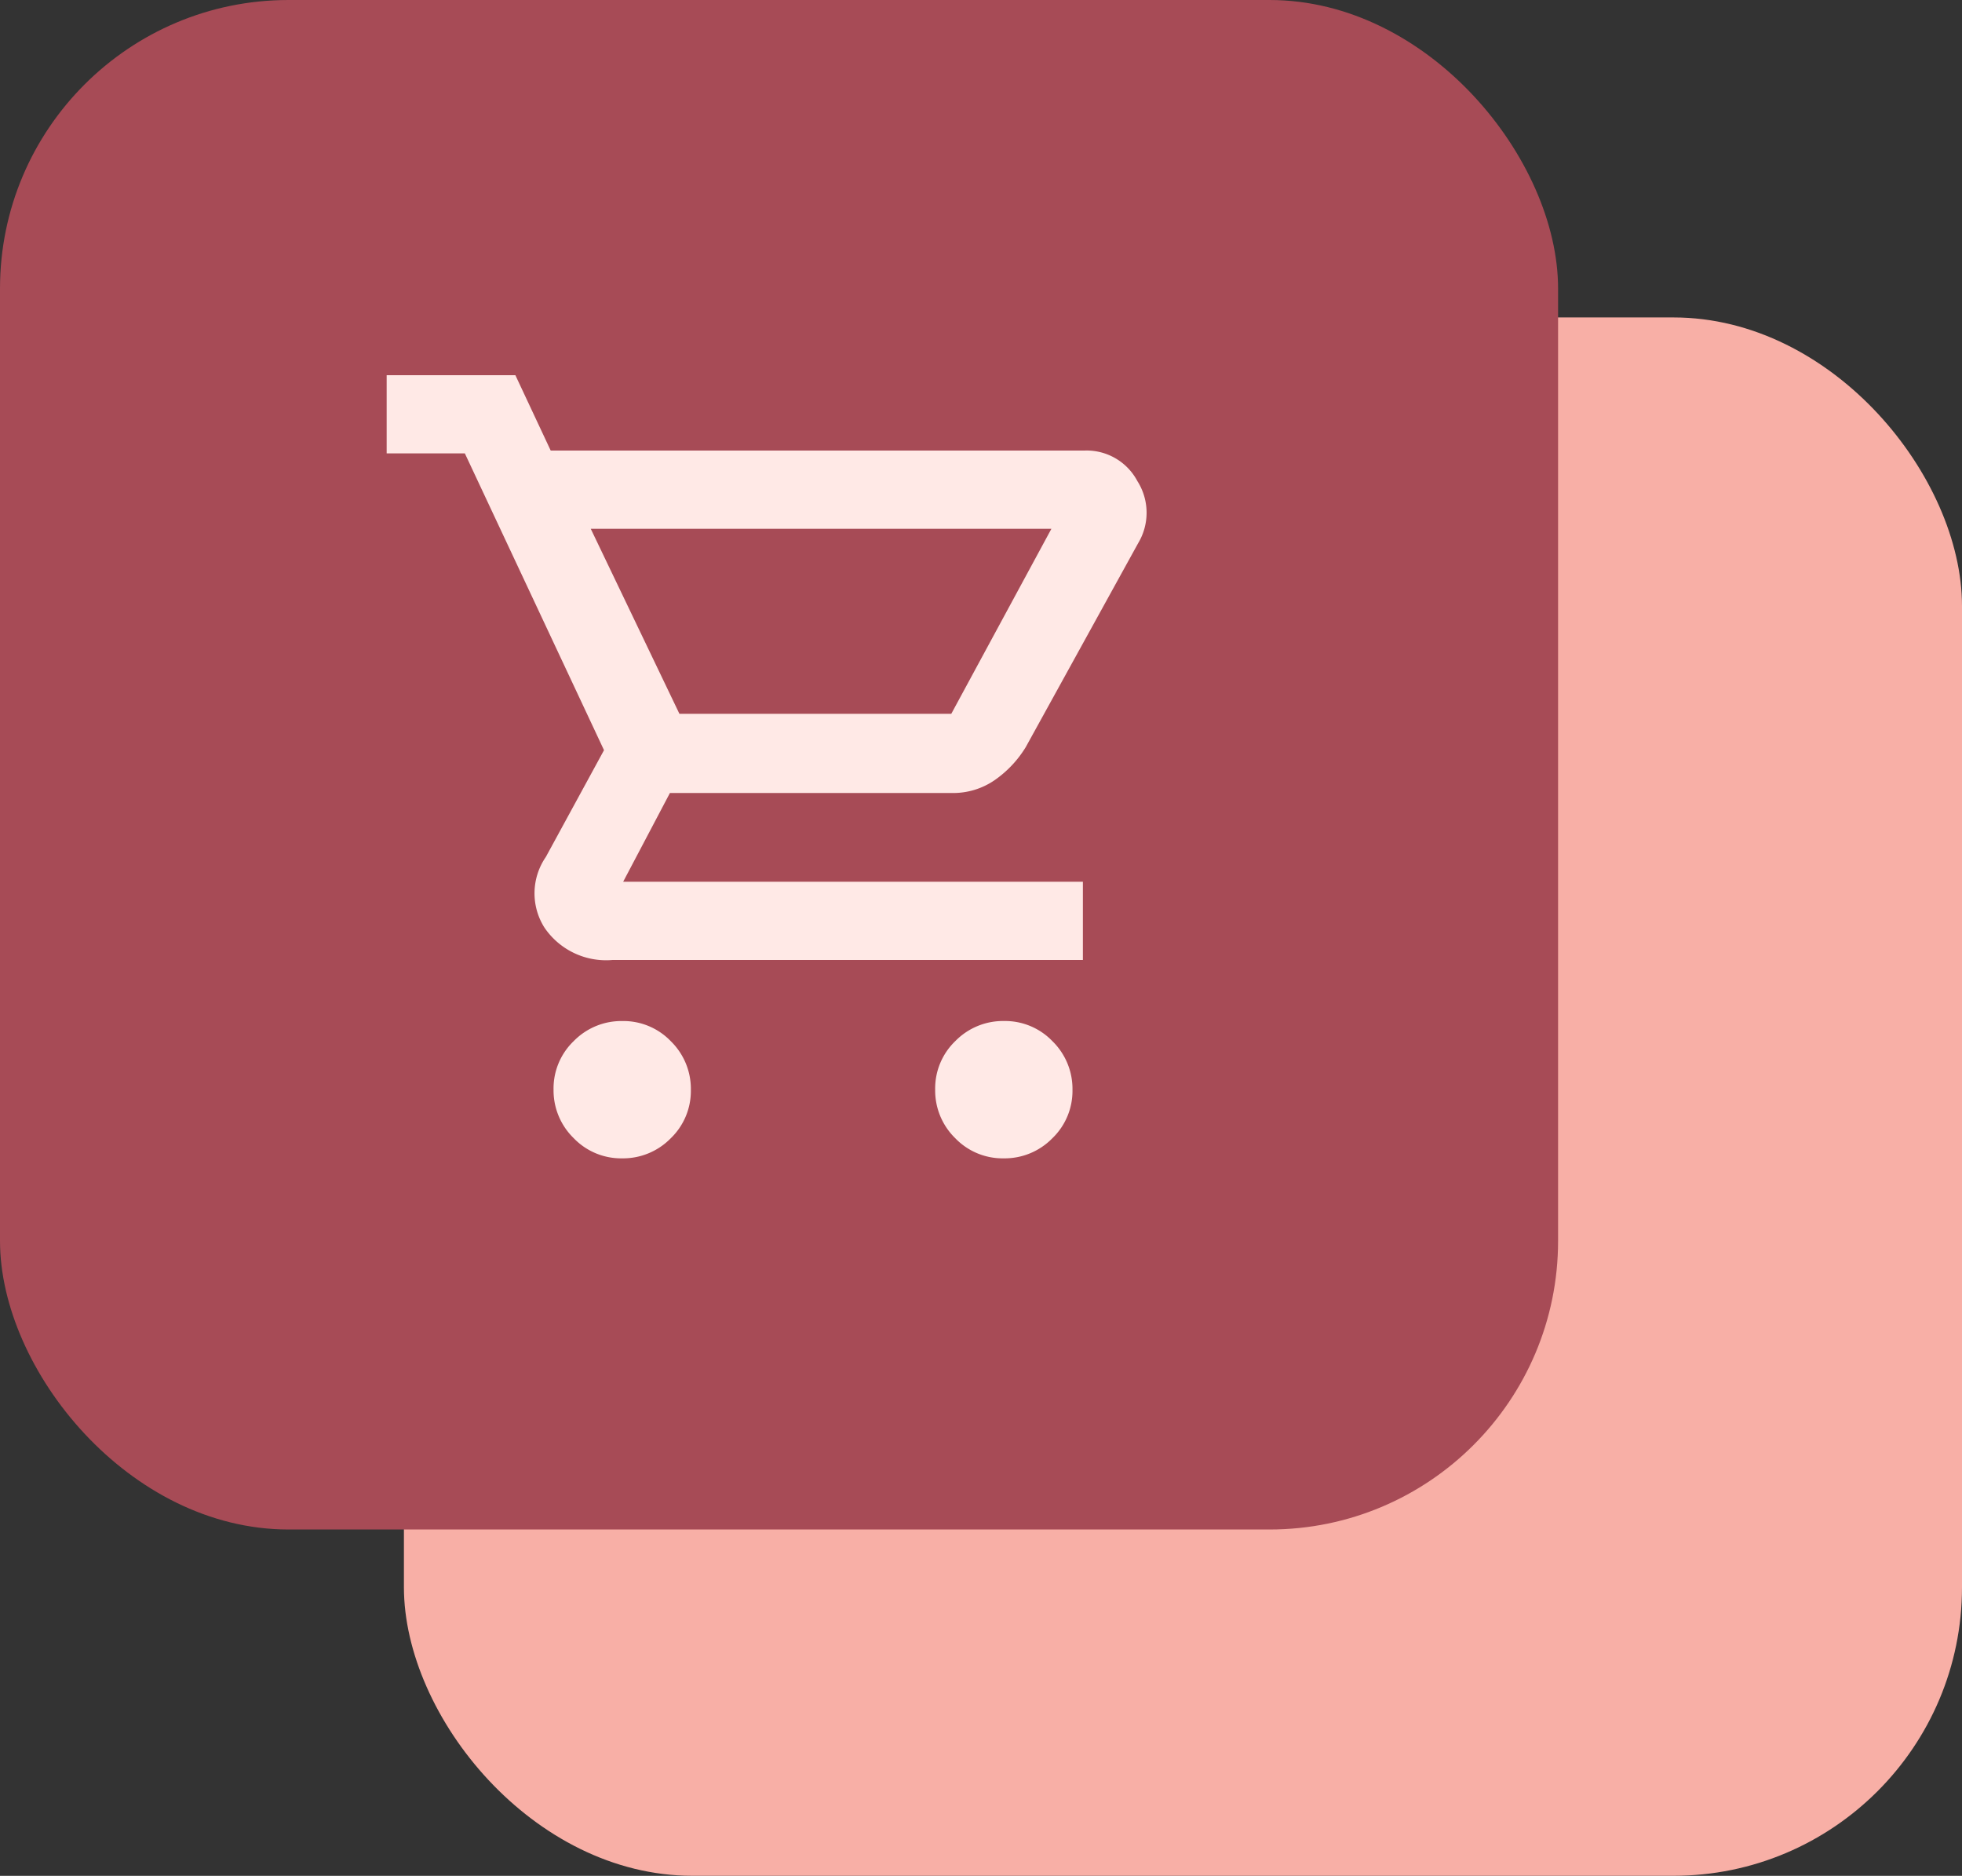 <svg xmlns="http://www.w3.org/2000/svg" xmlns:xlink="http://www.w3.org/1999/xlink" width="67.999" height="65.001" viewBox="0 0 67.999 65.001">
  <rect x="0" y="0" width="67.999" height="65.001" fill="#333333" stroke="none"/>
  <defs>
    <clipPath id="clip-path">
      <rect id="Rectangle_202" data-name="Rectangle 202" width="28" height="28" transform="translate(798 9447)" fill="#fff"/>
    </clipPath>
  </defs>
  <g id="Group_234" data-name="Group 234" transform="translate(0.457 -0.256)">
    <g id="Group_216" data-name="Group 216" transform="translate(13.417 11.628)">
      <rect id="Rectangle_192" data-name="Rectangle 192" width="54" height="54" rx="10" transform="translate(0.125 -0.372)" fill="#f8afa6"/>
    </g>
    <g id="Group_215" data-name="Group 215">
      <rect id="Rectangle_192-2" data-name="Rectangle 192" width="54" height="53" rx="10" transform="translate(-0.457 0.256)" fill="#a74b56"/>
    </g>
    <g id="Mask_Group_2" data-name="Mask Group 2" transform="translate(-785.457 -9433.744)" clip-path="url(#clip-path)">
      <path id="shopping_cart_FILL0_wght700_GRAD0_opsz48" d="M10.5,36.785a2.276,2.276,0,0,1-1.679-.7A2.31,2.31,0,0,1,8.123,34.4a2.275,2.275,0,0,1,.7-1.679,2.31,2.31,0,0,1,1.686-.694,2.275,2.275,0,0,1,1.679.7,2.31,2.31,0,0,1,.694,1.686,2.276,2.276,0,0,1-.7,1.679A2.31,2.31,0,0,1,10.5,36.785Zm13.222,0a2.276,2.276,0,0,1-1.679-.7,2.31,2.31,0,0,1-.694-1.686,2.275,2.275,0,0,1,.7-1.679,2.31,2.31,0,0,1,1.686-.694,2.276,2.276,0,0,1,1.679.7,2.31,2.31,0,0,1,.694,1.686,2.275,2.275,0,0,1-.7,1.679,2.31,2.31,0,0,1-1.686.694ZM9.412,14.969l3.074,6.413h9.421l3.471-6.413ZM8.024,12.258H26.537a1.993,1.993,0,0,1,1.82,1.058,2.046,2.046,0,0,1,.029,2.149l-3.9,7.074a3.8,3.8,0,0,1-1.075,1.14,2.53,2.53,0,0,1-1.475.446h-9.78L10.536,27.2H26.469v2.711h-16.3a2.58,2.58,0,0,1-2.363-1.124,2.22,2.22,0,0,1,.05-2.446l2.016-3.7L5.049,12.357H2.339V9.647H6.8Zm4.462,9.123h0Z" transform="translate(796.062 9437.354)" fill="#ffe9e6"/>
    </g>
  </g>
</svg>
